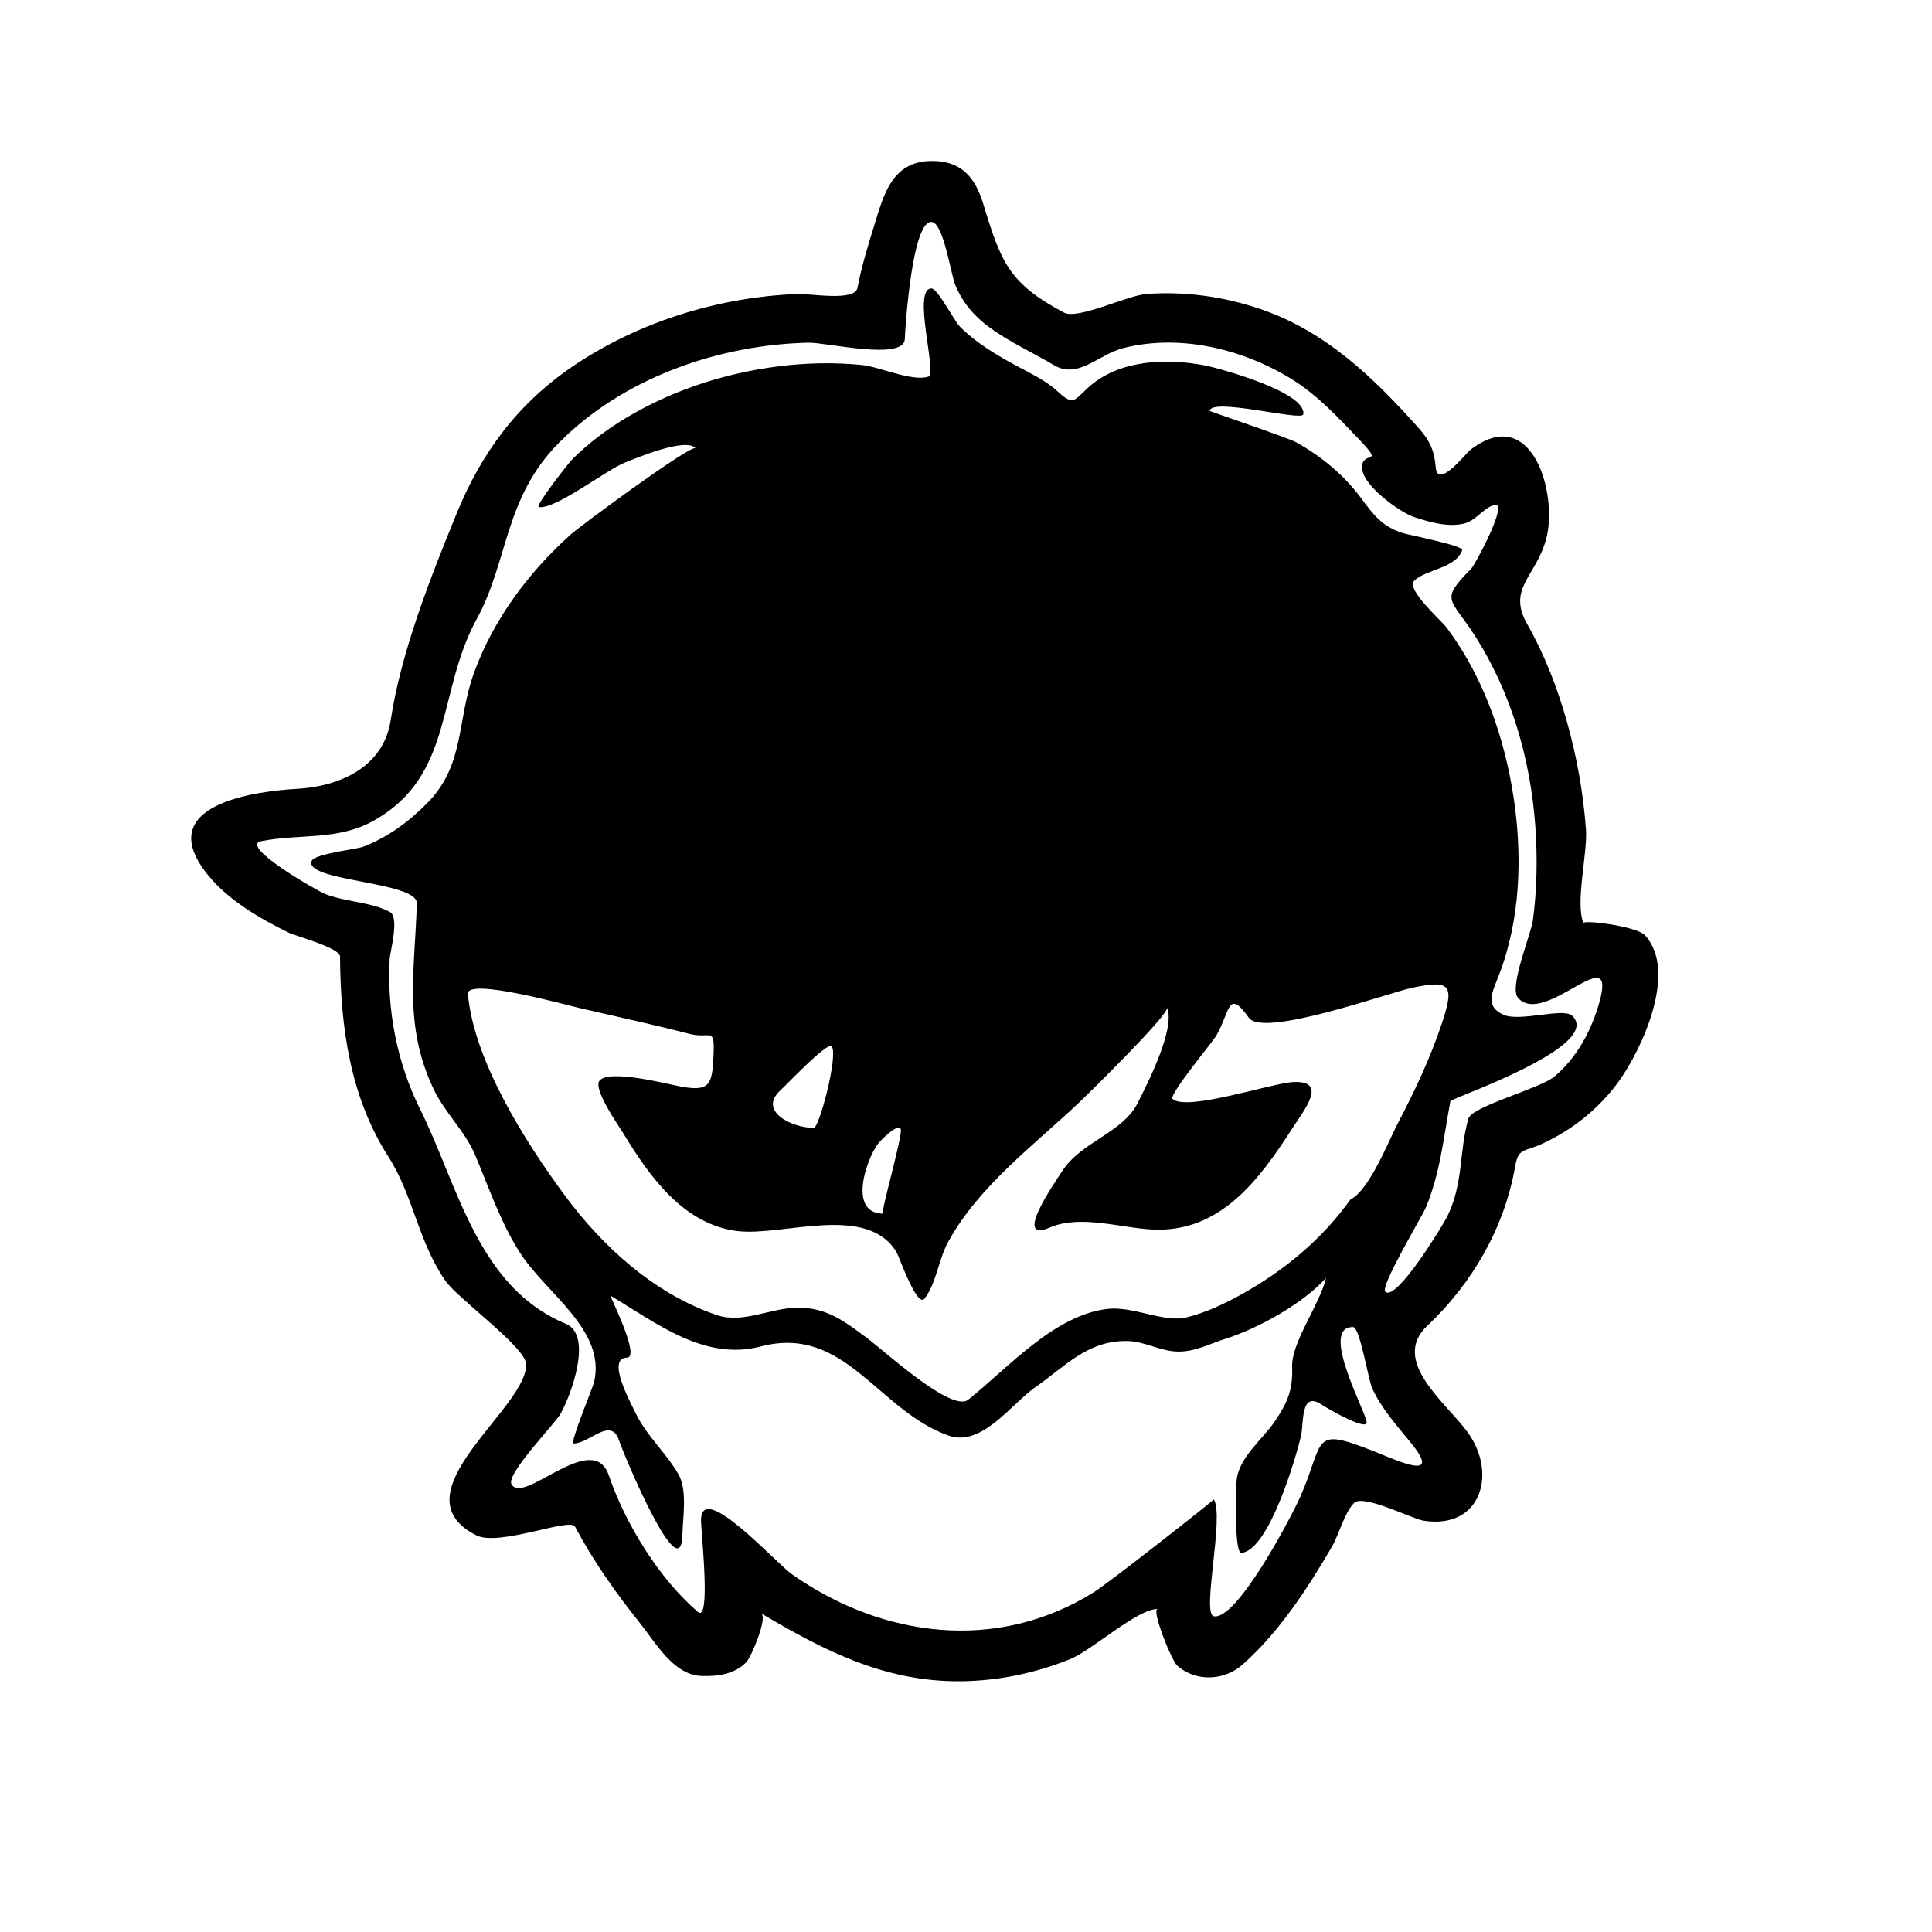 <?xml version="1.0" encoding="utf-8"?>
<!-- Generator: Adobe Illustrator 16.0.0, SVG Export Plug-In . SVG Version: 6.00 Build 0)  -->
<!DOCTYPE svg PUBLIC "-//W3C//DTD SVG 1.1//EN" "http://www.w3.org/Graphics/SVG/1.1/DTD/svg11.dtd">
<svg version="1.1" id="Layer_1" xmlns="http://www.w3.org/2000/svg" xmlns:xlink="http://www.w3.org/1999/xlink" x="0px" y="0px"
	 width="90px" height="90px" viewBox="0 0 90 90" enable-background="new 0 0 90 90" xml:space="preserve">
<path d="M76.639,43.577c-0.397-0.442-2.945-0.74-2.875-0.574c-0.394-0.939,0.196-3.263,0.116-4.363
	c-0.125-1.708-0.429-3.406-0.896-5.054c-0.442-1.558-1.031-3.086-1.833-4.496c-0.963-1.693,0.402-2.211,0.878-3.994
	c0.553-2.071-0.654-6.371-3.54-4.133c-0.223,0.172-1.524,1.863-1.609,0.796c-0.063-0.782-0.282-1.246-0.813-1.839
	c-2.116-2.367-4.35-4.518-7.417-5.546c-1.682-0.563-3.488-0.814-5.259-0.678c-0.864,0.066-3.188,1.207-3.826,0.867
	c-2.553-1.36-2.928-2.32-3.76-5.061C45.43,8.264,44.779,7.47,43.35,7.499c-1.796,0.037-2.183,1.574-2.615,2.966
	c-0.301,0.971-0.599,1.946-0.791,2.945c-0.125,0.647-2.212,0.26-2.783,0.283c-3.672,0.147-7.365,1.278-10.422,3.334
	c-2.584,1.738-4.296,4.026-5.464,6.885c-1.226,3-2.59,6.45-3.077,9.645c-0.331,2.173-2.365,3.078-4.354,3.19
	c-1.885,0.106-6.852,0.71-4.149,4.027c0.953,1.169,2.416,2.018,3.75,2.672c0.327,0.161,2.392,0.705,2.395,1.113
	c0.021,3.265,0.462,6.534,2.263,9.342c1.14,1.775,1.386,3.961,2.645,5.761c0.598,0.854,3.72,3.081,3.759,3.878
	c0.102,2.039-6.163,6.047-2.315,7.983c1.055,0.531,4.364-0.84,4.593-0.409c0.87,1.633,1.898,3.087,3.054,4.532
	c0.711,0.889,1.538,2.377,2.829,2.426c0.75,0.028,1.544-0.072,2.096-0.639c0.236-0.243,1.009-2.09,0.695-2.273
	c2.939,1.732,5.727,3.177,9.242,3.16c1.766-0.009,3.518-0.372,5.153-1.032c1.018-0.411,3.116-2.337,4.077-2.337
	c-0.32,0,0.644,2.41,0.908,2.642c0.878,0.771,2.196,0.702,3.048-0.052c1.681-1.486,3.034-3.554,4.154-5.479
	c0.339-0.583,0.57-1.561,1.031-2.043c0.422-0.442,2.708,0.738,3.242,0.821c2.707,0.421,3.444-2.238,2.041-4.139
	c-1.021-1.382-3.591-3.314-1.866-4.942c2.11-1.99,3.602-4.588,4.099-7.455c0.143-0.828,0.424-0.646,1.233-1.014
	c1.414-0.644,2.672-1.648,3.583-2.91C76.489,48.876,78.16,45.27,76.639,43.577C76.071,42.945,77.434,44.462,76.639,43.577z
	 M74.495,46.724c-0.375,1.308-1.032,2.534-2.081,3.423c-0.667,0.565-3.844,1.384-4.01,1.96c-0.445,1.548-0.217,3-0.991,4.571
	c-0.184,0.373-2.348,3.945-2.876,3.501c-0.273-0.23,1.721-3.528,1.889-3.937c0.672-1.636,0.821-3.239,1.139-4.95
	c0.022-0.12,7.17-2.56,5.671-3.977c-0.412-0.389-2.443,0.304-3.208-0.048c-0.872-0.4-0.512-1.048-0.219-1.797
	c1.022-2.621,1.116-5.573,0.699-8.329c-0.424-2.798-1.406-5.605-3.106-7.89c-0.263-0.354-1.941-1.81-1.514-2.208
	c0.573-0.534,1.915-0.56,2.226-1.413c0.078-0.215-2.519-0.714-2.794-0.806c-0.945-0.316-1.327-0.825-1.917-1.622
	c-0.796-1.076-1.853-1.947-3.019-2.597c-0.352-0.196-4.03-1.448-4.029-1.458c0.044-0.655,4.3,0.488,4.356,0.156
	c0.174-1.029-3.893-2.146-4.588-2.28c-1.768-0.34-3.943-0.273-5.37,0.978c-0.702,0.615-0.718,0.948-1.472,0.243
	c-0.534-0.499-1.249-0.836-1.883-1.178c-0.951-0.513-1.919-1.08-2.686-1.854c-0.257-0.259-1.036-1.775-1.318-1.775
	c-0.922,0,0.274,3.967-0.146,4.107c-0.741,0.247-2.288-0.457-3.077-0.538c-1.31-0.134-2.636-0.103-3.941,0.064
	c-2.333,0.298-4.636,1.02-6.688,2.177c-1.051,0.593-2.042,1.307-2.897,2.162c-0.142,0.142-1.746,2.178-1.547,2.212
	c0.76,0.13,3.183-1.751,4.003-2.068c0.456-0.176,2.846-1.204,3.302-0.671c-0.179-0.209-5.346,3.591-5.841,4.037
	c-1.943,1.752-3.555,3.909-4.464,6.375c-0.826,2.237-0.429,4.303-2.162,6.082c-0.861,0.884-1.862,1.626-3.021,2.069
	c-0.312,0.119-2.265,0.327-2.396,0.659c-0.377,0.958,4.927,0.954,4.898,1.977c-0.087,3.107-0.634,5.633,0.766,8.621
	c0.523,1.116,1.478,1.986,1.951,3.105c0.66,1.56,1.156,3.075,2.073,4.527c1.204,1.906,4.063,3.633,3.46,6.076
	c-0.063,0.253-1.136,2.834-0.948,2.834c0.755,0.001,1.737-1.284,2.122-0.133c0.248,0.74,2.893,7.029,2.949,4.359
	c0.017-0.794,0.238-2.051-0.183-2.788c-0.589-1.03-1.508-1.804-2.023-2.903c-0.2-0.425-1.358-2.522-0.378-2.534
	c0.613-0.008-0.665-2.589-0.773-2.892c2.139,1.279,4.386,3.06,7.001,2.372c3.936-1.036,5.445,2.987,8.76,4.152
	c1.543,0.542,2.913-1.474,4.038-2.258c1.402-0.977,2.409-2.15,4.219-2.15c0.891,0,1.592,0.494,2.46,0.494
	c0.785,0,1.465-0.374,2.193-0.602c1.509-0.477,3.611-1.644,4.667-2.832c-0.271,1.201-1.619,3.005-1.579,4.141
	c0.036,1.02-0.168,1.591-0.792,2.523c-0.567,0.848-1.729,1.725-1.797,2.813c-0.02,0.312-0.123,3.373,0.228,3.336
	c1.288-0.135,2.529-4.428,2.768-5.416c0.149-0.615-0.045-2.192,0.999-1.474c0.182,0.125,1.968,1.171,2.063,0.836
	c0.09-0.32-2.275-4.498-0.624-4.468c0.308,0.005,0.707,2.461,0.88,2.842c0.441,0.97,1.172,1.764,1.835,2.583
	c1.447,1.79-0.654,0.796-1.711,0.377c-2.983-1.183-2.311-0.566-3.448,2.056c-0.402,0.927-2.976,5.83-4.052,5.613
	c-0.574-0.116,0.504-4.667,0.002-5.445c0.021,0.034-4.891,3.89-5.584,4.323c-4.495,2.81-9.817,2.141-14.052-0.821
	c-0.771-0.539-4.243-4.428-4.251-2.534c-0.002,0.532,0.476,4.81-0.15,4.273c-1.81-1.551-3.381-4.119-4.147-6.36
	c-0.743-2.18-3.999,1.433-4.535,0.408c-0.248-0.473,2.018-2.802,2.284-3.269c0.485-0.852,1.531-3.667,0.247-4.2
	c-4.115-1.707-5.027-6.465-6.786-9.998c-1.071-2.152-1.552-4.608-1.417-7.006c0.019-0.333,0.472-1.926,0.008-2.178
	c-0.864-0.47-2.079-0.467-3.011-0.838c-0.422-0.168-4.038-2.252-2.977-2.461c1.801-0.356,3.566-0.013,5.245-0.959
	c3.745-2.111,2.922-5.979,4.791-9.391c1.48-2.702,1.269-5.643,3.851-8.231c3-3.007,7.405-4.542,11.599-4.64
	c0.82-0.019,4.448,0.855,4.49-0.167c0.026-0.638,0.356-5.612,1.27-5.454c0.544,0.094,0.88,2.454,1.083,2.939
	c0.339,0.81,0.878,1.449,1.585,1.966c0.941,0.688,2.011,1.17,3.01,1.763c1.13,0.671,2.067-0.5,3.244-0.798
	c2.651-0.672,5.602,0.055,7.883,1.481c1.152,0.721,2.109,1.75,3.041,2.725c1.22,1.277,0.325,0.595,0.194,1.224
	c-0.181,0.87,1.771,2.234,2.418,2.444c0.71,0.231,1.539,0.48,2.296,0.31c0.595-0.134,0.914-0.741,1.452-0.875
	c0.673-0.167-0.906,2.783-1.09,2.969c-1.488,1.507-0.974,1.34,0.159,3.103c1.699,2.644,2.605,5.777,2.827,8.896
	c0.104,1.46,0.08,2.937-0.114,4.389c-0.086,0.645-1.125,3.115-0.694,3.603C71.947,47.89,75.389,43.598,74.495,46.724
	C73.726,49.407,74.91,45.272,74.495,46.724z M62.913,55.875c-1.337,1.861-3.084,3.314-5.09,4.428
	c-0.787,0.438-1.655,0.842-2.533,1.063c-1.07,0.269-2.49-0.531-3.696-0.392c-2.491,0.288-4.626,2.745-6.492,4.23
	c-0.77,0.613-3.891-2.262-4.712-2.872c-1.024-0.76-1.855-1.417-3.213-1.417c-1.253,0-2.562,0.76-3.779,0.348
	c-2.92-0.988-5.332-3.187-7.128-5.63c-1.808-2.458-4.193-6.216-4.473-9.331c-0.07-0.778,4.625,0.524,5.208,0.659
	c1.708,0.395,3.427,0.765,5.124,1.203c0.995,0.257,1.177-0.413,1.105,1.093c-0.061,1.281-0.195,1.595-1.5,1.362
	c-0.554-0.098-3.346-0.833-3.805-0.279c-0.322,0.387,0.909,2.129,1.089,2.426c1.224,2.018,2.813,4.279,5.345,4.583
	c2.101,0.252,6.043-1.311,7.409,0.998c0.11,0.185,0.947,2.591,1.294,2.15c0.54-0.688,0.661-1.823,1.084-2.607
	c1.403-2.599,3.983-4.514,6.089-6.502c0.445-0.419,4.249-4.152,4.128-4.451c0.4,0.992-0.93,3.571-1.377,4.458
	c-0.693,1.373-2.624,1.797-3.501,3.149c-0.383,0.59-2.33,3.382-0.578,2.636c1.435-0.612,3.304,0.03,4.799,0.097
	c3.12,0.14,4.923-2.279,6.483-4.701c0.555-0.861,1.702-2.258,0.042-2.17c-1.015,0.054-4.934,1.378-5.61,0.789
	c-0.205-0.178,1.854-2.64,2.036-2.954c0.641-1.104,0.53-2.226,1.513-0.832c0.669,0.949,6.545-1.172,7.614-1.396
	c1.824-0.383,1.987-0.128,1.342,1.771c-0.528,1.555-1.233,3.058-1.997,4.509C64.692,53.135,63.797,55.433,62.913,55.875
	L62.913,55.875z M36.367,50.78c0.266-0.238,2.192-2.284,2.378-2.034c0.314,0.42-0.586,3.795-0.833,3.795
	C36.868,52.542,35.29,51.745,36.367,50.78z M40.998,53.171c-0.08,0.078,0.839-0.911,0.964-0.564c0.098,0.271-0.96,3.929-0.831,3.931
	C39.393,56.508,40.47,53.685,40.998,53.171C41.962,52.233,39.906,54.233,40.998,53.171z"/>
</svg>
